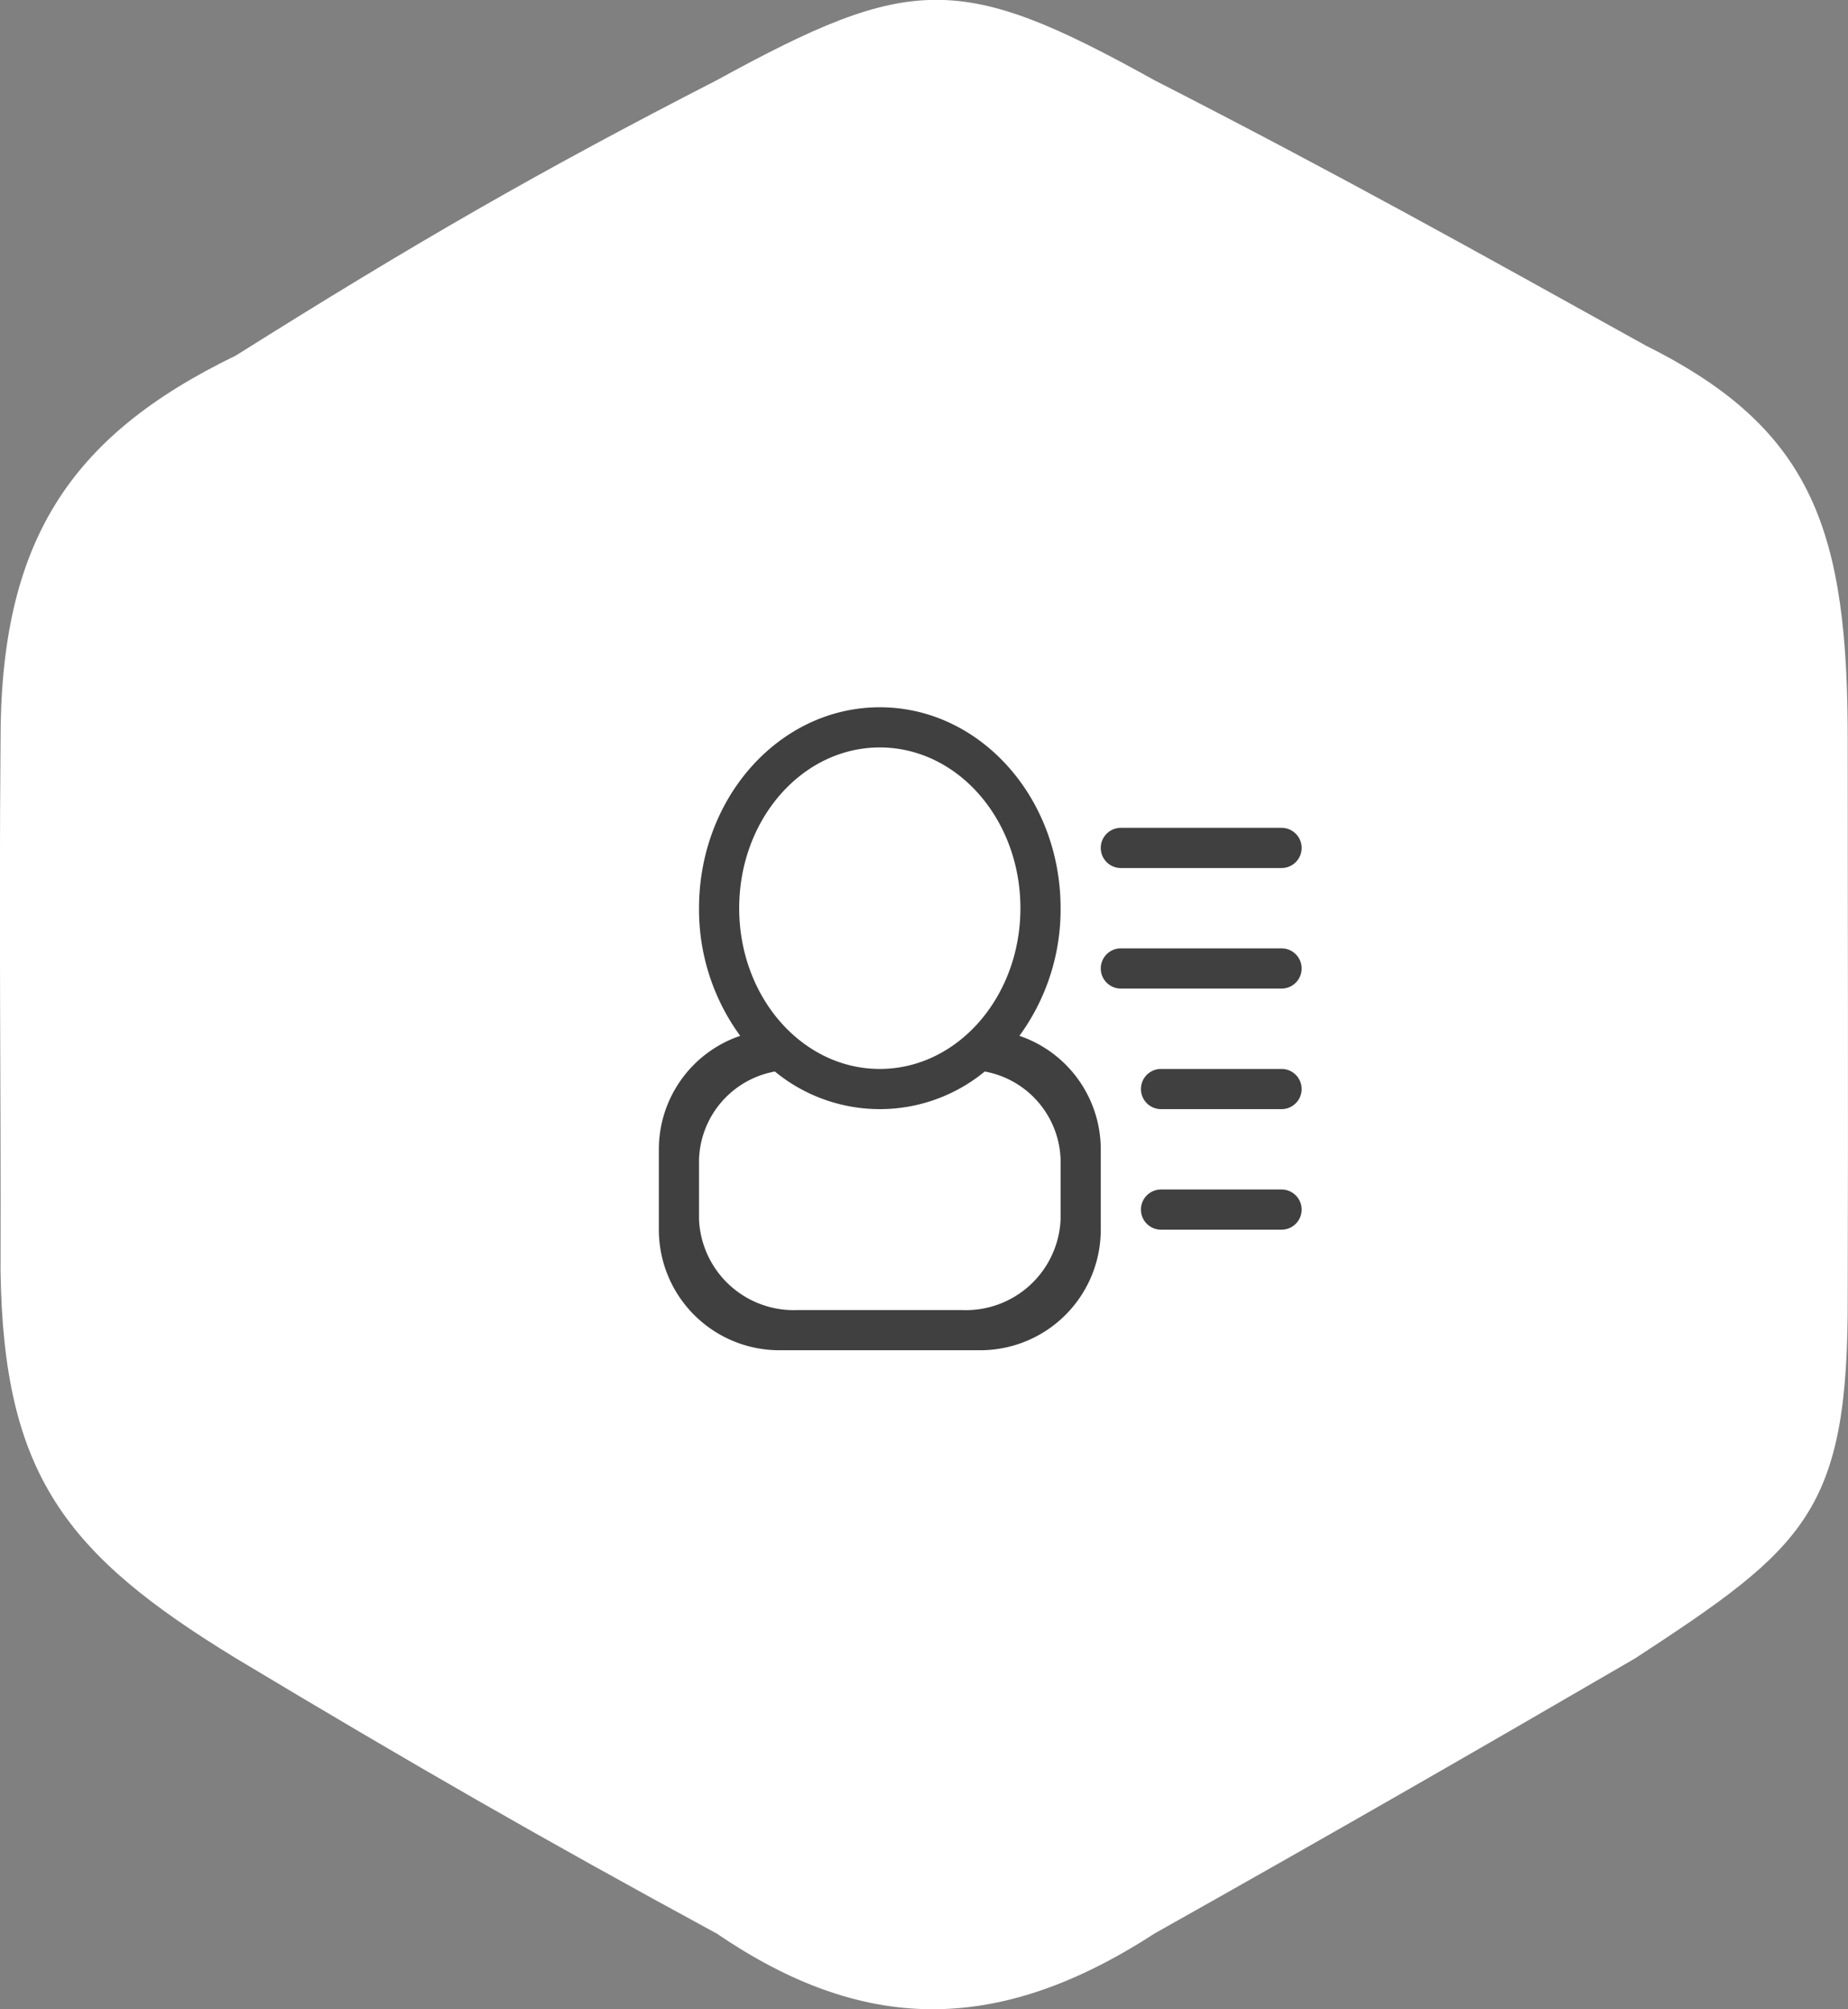 <svg id="user.svg" xmlns="http://www.w3.org/2000/svg" width="115" height="125" viewBox="0 0 115 125">
  <rect x="0" y="0" width="115" height="125" fill="#808080" stroke="none"/>
  <defs>
    <style>
      .cls-1 {
        fill: #fff;
      }

      .cls-1, .cls-2 {
        fill-rule: evenodd;
      }

      .cls-2 {
        fill: #404041;
      }
    </style>
  </defs>
  <path id="Polygon_1_copy_4" data-name="Polygon 1 copy 4" class="cls-1" d="M826.838,3428.99c11.531,5.9,19.841,10.55,30.618,16.53,10.43,5.2,12.551,11.57,12.527,24.68,0,11.89.036,21.08,0,34.46,0.044,13.37-2.616,15.57-13.216,22.5-9.908,5.76-18.666,10.8-29.929,17.13-9.881,6.41-18.219,6.14-27.234,0-11.011-5.98-18.962-10.55-29.929-17.13-10.595-6.47-14.456-11.41-14.642-24.09,0.03-12.09-.1-20.75,0-32.87-0.037-12.42,4.212-19.03,14.642-24.08,11.2-7.04,18.918-11.48,29.929-17.13C811.717,3422.35,814.793,3422.3,826.838,3428.99Z" transform="translate(-755 -3424)"/>
  <path id="_7" data-name="7" class="cls-2" d="M834.75,3493h-7.5a1.25,1.25,0,0,1,0-2.5h7.5A1.25,1.25,0,0,1,834.75,3493Zm0-7.5h-10a1.25,1.25,0,0,1,0-2.5h10A1.25,1.25,0,0,1,834.75,3485.5Zm0-7.5h-10a1.25,1.25,0,0,1,0-2.5h10A1.25,1.25,0,0,1,834.75,3478Zm-11.25,17.5v5a7.5,7.5,0,0,1-7.5,7.5H803.5a7.5,7.5,0,0,1-7.5-7.5v-5a7.465,7.465,0,0,1,5.062-7.06,13.326,13.326,0,0,1-2.562-7.94c0-6.91,5.037-12.5,11.25-12.5s11.25,5.59,11.25,12.5a13.326,13.326,0,0,1-2.562,7.94A7.465,7.465,0,0,1,823.5,3495.5Zm-5-15c0-5.53-3.918-10-8.75-10s-8.75,4.47-8.75,10,3.917,10,8.75,10S818.5,3486.02,818.5,3480.5Zm2.5,15.62a5.753,5.753,0,0,0-4.72-5.46,10.281,10.281,0,0,1-13.06,0,5.753,5.753,0,0,0-4.72,5.46v3.75a5.9,5.9,0,0,0,6.136,5.63h10.228a5.9,5.9,0,0,0,6.136-5.63v-3.75Zm6.25,1.88h7.5a1.25,1.25,0,0,1,0,2.5h-7.5A1.25,1.25,0,0,1,827.25,3498Z" transform="translate(-755 -3424)"/>
</svg>
